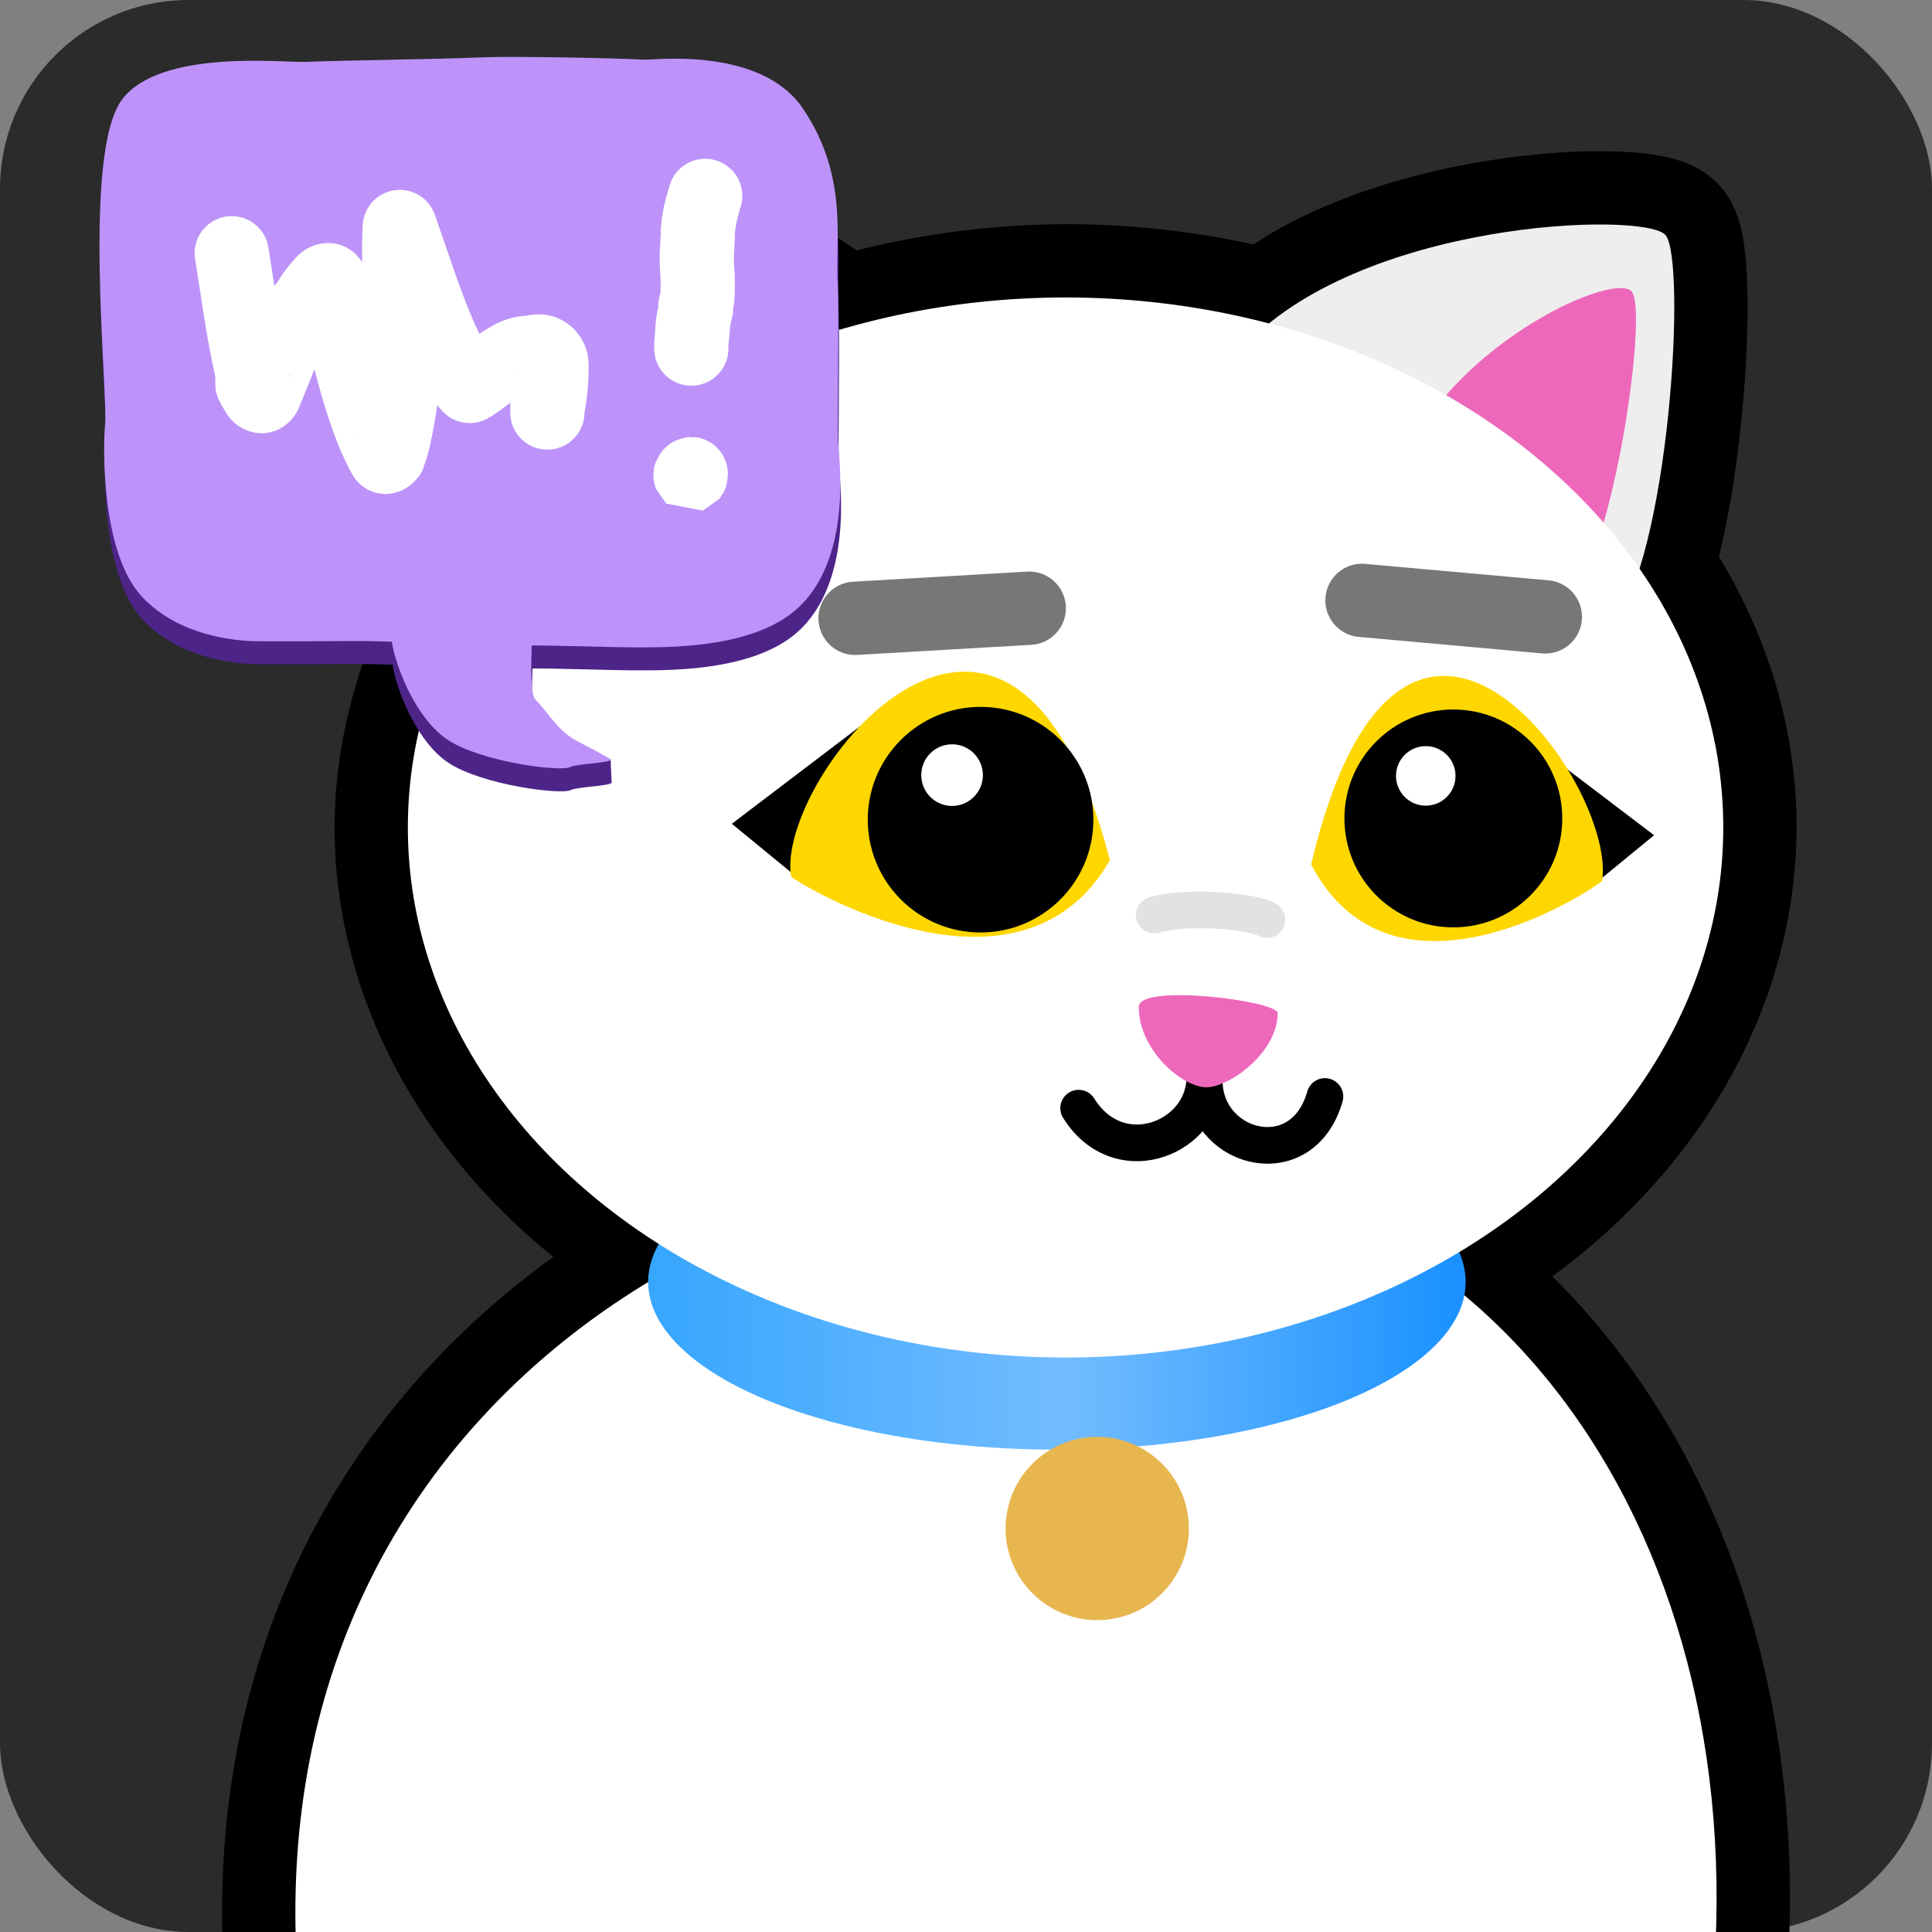 <?xml version="1.0" encoding="UTF-8" standalone="no"?>
<svg
   width="1024"
   height="1024"
   viewBox="0 0 270.933 270.933"
   version="1.1"
   id="svg1734"
   inkscape:version="1.3.2 (091e20e, 2023-11-25, custom)"
   sodipodi:docname="icon.svg"
   inkscape:export-filename="C:\Projects\Games\Heroes\icon.png"
   inkscape:export-xdpi="96"
   inkscape:export-ydpi="96"
   xml:space="preserve"
   xmlns:inkscape="http://www.inkscape.org/namespaces/inkscape"
   xmlns:sodipodi="http://sodipodi.sourceforge.net/DTD/sodipodi-0.dtd"
   xmlns:xlink="http://www.w3.org/1999/xlink"
   xmlns="http://www.w3.org/2000/svg"
   xmlns:svg="http://www.w3.org/2000/svg"
   xmlns:rdf="http://www.w3.org/1999/02/22-rdf-syntax-ns#"
   xmlns:cc="http://creativecommons.org/ns#"
   xmlns:dc="http://purl.org/dc/elements/1.1/"><rect x="0" y="0" width="270.933" height="270.933" fill="#808080" stroke="none"/><defs
     id="defs1728"><linearGradient
       inkscape:collect="always"
       xlink:href="#linearGradient5"
       id="linearGradient6"
       x1="-4.922"
       y1="117.216"
       x2="24.579"
       y2="117.216"
       gradientUnits="userSpaceOnUse"
       gradientTransform="translate(473.524,89.546)" /><linearGradient
       id="linearGradient5"
       inkscape:collect="always"><stop
         style="stop-color:#36a6ff;stop-opacity:1;"
         offset="0"
         id="stop5" /><stop
         style="stop-color:#73bcff;stop-opacity:1;"
         offset="0.51"
         id="stop6" /><stop
         style="stop-color:#1991ff;stop-opacity:1;"
         offset="1"
         id="stop7" /></linearGradient></defs><sodipodi:namedview
     id="base"
     pagecolor="#ffffff"
     bordercolor="#666666"
     borderopacity="1.0"
     inkscape:pageopacity="0.0"
     inkscape:pageshadow="2"
     inkscape:zoom="1"
     inkscape:cx="433"
     inkscape:cy="331.5"
     inkscape:document-units="px"
     inkscape:current-layer="layer1"
     inkscape:document-rotation="0"
     showgrid="false"
     units="px"
     borderlayer="true"
     inkscape:showpageshadow="false"
     inkscape:window-width="2560"
     inkscape:window-height="1369"
     inkscape:window-x="-8"
     inkscape:window-y="-8"
     inkscape:window-maximized="1"
     inkscape:snap-global="false"
     inkscape:pagecheckerboard="0"
     inkscape:deskcolor="#d1d1d1" /><g
     inkscape:label="Layer 1"
     inkscape:groupmode="layer"
     id="layer1"><rect
       style="opacity:1;fill:#2b2b2b;fill-opacity:1;stroke-width:5.012;stroke-linecap:square;paint-order:markers stroke fill"
       id="rect2"
       width="270.933"
       height="270.933"
       x="0"
       y="1.7763568e-15"
       rx="26.458"
       ry="26.458" /><path
       style="fill:#000000"
       id="path2" /><g
       id="g26"
       transform="matrix(3.886,0,0,3.886,-1730.089,-623.703)"><path
         id="path1"
         style="fill:#000000;fill-opacity:1;stroke:#000000;stroke-width:5.292;stroke-linecap:butt;stroke-linejoin:miter;stroke-dasharray:none;stroke-opacity:1"
         d="m 462.646,168.541 c -1.452,0.013 -2.472,0.192 -2.695,0.454 -0.723,0.849 -0.049,10.398 1.83,14.055 a 23.735,19.127 0 0 0 -1.852,7.312 23.735,19.127 0 0 0 9.095,15 14.751,6.052 0 0 0 -0.422,1.4 14.751,6.052 0 0 0 10e-4,0.008 c -8.15,4.936 -13.935,13.925 -12.518,26.472 2.012,17.814 11.783,29.947 26.482,29.947 14.699,0 22.424,-12.257 24.365,-30.079 1.185,-10.881 -2.353,-20.419 -8.904,-25.881 a 14.751,6.052 0 0 0 0.074,-0.466 14.751,6.052 0 0 0 -0.259,-1.122 23.735,19.127 0 0 0 9.555,-15.278 23.735,19.127 0 0 0 -3.024,-9.333 c 1.277,-4.071 1.562,-11.345 0.936,-12.05 -0.717,-0.807 -9.661,-0.568 -14.308,3.198 a 23.735,19.127 0 0 0 -7.339,-0.943 23.735,19.127 0 0 0 -8.114,1.204 c -3.404,-3.005 -9.406,-3.93 -12.904,-3.897 z" /><path
         style="fill:#eeeeee;fill-opacity:1;stroke:none;stroke-width:0.354px;stroke-linecap:butt;stroke-linejoin:miter;stroke-opacity:1"
         d="m 503.32,183.23 c 2.149,-2.525 2.763,-13.382 1.991,-14.251 -0.772,-0.869 -11.1,-0.528 -15.309,4.136 -0.517,5.197 13.318,10.115 13.318,10.115 z"
         id="path31"
         sodipodi:nodetypes="cscc" /><path
         style="fill:#ed68bb;fill-opacity:1;stroke:none;stroke-width:0.273px;stroke-linecap:butt;stroke-linejoin:miter;stroke-opacity:1"
         d="m 501.826,182.237 c 1.661,-1.952 2.864,-10.544 2.267,-11.216 -0.597,-0.672 -5.375,1.431 -7.582,4.928 1.671,3.734 5.315,6.288 5.315,6.288 z"
         id="path32"
         sodipodi:nodetypes="cscc" /><path
         id="ellipse18"
         style="fill:#ffffff;fill-opacity:1;stroke-width:2.073;stroke-linecap:round;stroke-linejoin:round;stroke-dashoffset:0.8;paint-order:stroke fill markers"
         d="m 506.932,233.11 c -1.941,17.822 -9.667,30.079 -24.366,30.079 -14.699,0 -24.47,-12.133 -26.482,-29.946 -2.249,-19.911 13.636,-30.872 28.334,-30.872 14.699,0 24.366,13.739 22.513,30.74 z"
         sodipodi:nodetypes="sssss" /><ellipse
         style="fill:url(#linearGradient6);fill-opacity:1;stroke:none;stroke-width:2.06;stroke-linecap:round;stroke-linejoin:round;stroke-dasharray:none;stroke-dashoffset:0.8;stroke-opacity:1;paint-order:stroke fill markers"
         id="path33"
         cx="483.352"
         cy="206.762"
         rx="14.751"
         ry="6.052" /><ellipse
         style="fill:#ffffff;fill-opacity:1;stroke:none;stroke-width:1.503;stroke-linecap:round;stroke-linejoin:round;stroke-dasharray:none;stroke-dashoffset:0.8;stroke-opacity:1;paint-order:stroke fill markers"
         id="path18"
         cx="483.664"
         cy="190.362"
         rx="23.735"
         ry="19.127" /><path
         style="fill:#ffffff;fill-opacity:1;stroke:none;stroke-width:0.372px;stroke-linecap:butt;stroke-linejoin:miter;stroke-opacity:1"
         d="m 462.361,183.937 c -2.316,-2.607 -3.202,-14.011 -2.41,-14.943 0.793,-0.931 11.662,-0.802 16.191,4.01 0.659,5.454 -13.781,10.933 -13.781,10.933 z"
         id="path29"
         sodipodi:nodetypes="cscc" /><path
         style="fill:#ed68bb;fill-opacity:1;stroke:none;stroke-width:0.288px;stroke-linecap:butt;stroke-linejoin:miter;stroke-opacity:1"
         d="m 464.411,183.663 c -1.791,-2.016 -2.476,-10.832 -1.863,-11.552 0.613,-0.72 8.868,0.553 11.267,4.182 -1.675,3.964 -9.404,7.371 -9.404,7.371 z"
         id="path30"
         sodipodi:nodetypes="cscc" /><circle
         style="fill:#e8b64f;fill-opacity:1;stroke:none;stroke-width:2.646;stroke-linecap:round;stroke-linejoin:round;stroke-dasharray:none;stroke-dashoffset:0.8;stroke-opacity:1;paint-order:stroke fill markers"
         id="path34"
         cx="484.807"
         cy="215.659"
         r="3.307" /><g
         id="g2"
         transform="translate(474.455,89.798)"><path
           style="fill:none;stroke:#000000;stroke-width:1.323;stroke-linecap:round;stroke-linejoin:round;stroke-dasharray:none;stroke-opacity:1"
           d="m 9.681,110.692 c 1.403,2.245 4.303,1.169 4.537,-0.842 0.14,2.385 3.555,3.227 4.35,0.421"
           id="path20"
           sodipodi:nodetypes="ccc" /><path
           id="path19"
           style="fill:#ed68bb;stroke-width:1.045;stroke-linecap:round;stroke-linejoin:round;stroke-dashoffset:0.8;paint-order:stroke fill markers"
           d="m 16.864,107.262 c -0.006,1.413 -1.699,2.64 -2.537,2.676 -0.869,0.037 -2.481,-1.324 -2.476,-2.901 0.003,-0.857 5.015,-0.214 5.013,0.224 z"
           sodipodi:nodetypes="ssss" /><path
           style="fill:#000000;fill-opacity:1;stroke:none;stroke-width:0.316px;stroke-linecap:butt;stroke-linejoin:miter;stroke-opacity:1"
           d="M -0.549,102.304 -2.835,100.43 2.84,96.118 Z"
           id="path35"
           sodipodi:nodetypes="cccc" /><path
           style="fill:#ffd700;fill-opacity:1;stroke:none;stroke-width:0.351px;stroke-linecap:butt;stroke-linejoin:miter;stroke-opacity:1"
           d="M -0.695,102.34 C -1.297,98.809 7.227,87.959 10.809,101.743 c -3.121,5.434 -10.498,1.31 -11.505,0.597 z"
           id="path21"
           sodipodi:nodetypes="ccc" /><path
           style="fill:#000000;fill-opacity:1;stroke:none;stroke-width:0.316px;stroke-linecap:butt;stroke-linejoin:miter;stroke-opacity:1"
           d="m 28.161,102.717 2.286,-1.874 -5.675,-4.312 z"
           id="path36"
           sodipodi:nodetypes="cccc" /><path
           style="fill:#ffd700;fill-opacity:1;stroke:none;stroke-width:0.336px;stroke-linecap:butt;stroke-linejoin:miter;stroke-opacity:1"
           d="m 28.571,102.494 c 0.549,-3.531 -7.231,-14.381 -10.501,-0.597 2.849,5.434 9.582,1.31 10.501,0.597 z"
           id="path22"
           sodipodi:nodetypes="ccc" /><path
           style="fill:none;stroke:#e2e2e2;stroke-width:1.323;stroke-linecap:round;stroke-linejoin:round;stroke-dasharray:none;stroke-opacity:1"
           d="m 12.408,103.723 c 1.224,-0.364 3.572,-0.132 4.068,0.165"
           id="path23"
           sodipodi:nodetypes="cc" /><circle
           style="fill:#000000;fill-opacity:1;stroke:none;stroke-width:2.486;stroke-linecap:round;stroke-linejoin:round;stroke-dasharray:none;stroke-dashoffset:0.8;stroke-opacity:1;paint-order:stroke fill markers"
           id="path24"
           cx="6.142"
           cy="100.282"
           r="4.071" /><circle
           style="fill:#000000;fill-opacity:1;stroke:none;stroke-width:2.4;stroke-linecap:round;stroke-linejoin:round;stroke-dasharray:none;stroke-dashoffset:0.8;stroke-opacity:1;paint-order:stroke fill markers"
           id="circle24"
           cx="23.203"
           cy="100.237"
           r="3.931" /><path
           style="fill:none;stroke:#777777;stroke-width:2.646;stroke-linecap:round;stroke-linejoin:round;stroke-dasharray:none;stroke-opacity:1"
           d="M 1.614,93.015 7.898,92.651"
           id="path25" /><path
           style="fill:none;stroke:#777777;stroke-width:2.646;stroke-linecap:round;stroke-linejoin:round;stroke-dasharray:none;stroke-opacity:1"
           d="m 19.907,92.368 6.615,0.595"
           id="path26"
           sodipodi:nodetypes="cc" /><circle
           style="fill:#ffffff;fill-opacity:1;stroke:none;stroke-width:0.679;stroke-linecap:round;stroke-linejoin:round;stroke-dasharray:none;stroke-dashoffset:0.8;stroke-opacity:1;paint-order:stroke fill markers"
           id="circle26"
           cx="5.113"
           cy="98.674"
           r="1.112" /><circle
           style="fill:#ffffff;fill-opacity:1;stroke:none;stroke-width:0.656;stroke-linecap:round;stroke-linejoin:round;stroke-dasharray:none;stroke-dashoffset:0.8;stroke-opacity:1;paint-order:stroke fill markers"
           id="circle27"
           cx="22.207"
           cy="98.702"
           r="1.074" /></g></g><g
       id="g4265"
       transform="matrix(0.104,0,0,0.104,12.582,6.254)"
       style="clip-rule:evenodd;fill-rule:evenodd;stroke-width:0.148;stroke-linecap:round;stroke-linejoin:round;stroke-miterlimit:40"><rect
         id="Artboard1"
         x="0"
         y="0"
         width="1024"
         height="1024"
         style="fill:none;stroke-width:0.148" /><path
         d="m 408.192,836.071 c -17.392,-0.385 -30.153,-0.688 -34.139,-0.816 -10.675,-0.345 -144.973,1.254 -161.058,-0.227 -14.1,-1.298 -90.601,-5.377 -141.397,-59.4 C 16.328,716.846 18.834,572.97 21.665,543.781 26.096,498.109 -9.88,175.352 45.194,104.291 97.519,36.78 261.39,55.446 291.061,54.326 c 64.343,-2.428 166.376,-3.229 243.862,-6.282 37.262,-1.468 176.738,1.087 214.006,3.292 11.596,0.687 157.409,-18.2 214.093,66.293 61.449,91.599 43.076,177.187 46.568,232.351 2.275,35.963 -0.846,194.59 0.598,218.638 1.097,18.281 20.176,154.328 -54.86,222.631 -62.215,56.63 -184.909,52.401 -226.664,52.486 -17.54,0.035 -100.926,-2.72 -131.654,-2.493 -0.919,26.258 -1.814,66.013 4.999,72.979 17.784,18.184 32.716,41.115 55.037,55.209 4.25,2.684 45.313,-5.605 45.313,-5.605 0,0 1.417,30.693 1.417,31.086 0,4.819 -46.487,5.799 -55.306,10.309 -12.979,6.634 -119.735,-6.871 -164.956,-36.9 -40.162,-26.67 -68.175,-91.68 -75.321,-132.249 z"
         style="fill:#4d2488;fill-opacity:1;stroke:none;stroke-width:0.166;stroke-miterlimit:40;stroke-dasharray:none"
         id="path3611" /><path
         d="m 407.192,805.071 c -17.392,-0.385 -30.153,-0.688 -34.139,-0.816 -10.675,-0.345 -144.973,1.254 -161.058,-0.227 -14.1,-1.298 -90.601,-5.377 -141.397,-59.4 C 15.328,685.846 17.834,541.97 20.665,512.781 25.096,467.109 -10.88,144.352 44.194,73.291 96.519,5.78 260.39,24.446 290.061,23.326 c 64.343,-2.428 166.376,-3.229 243.862,-6.282 37.262,-1.468 176.738,1.087 214.006,3.292 11.596,0.687 157.409,-18.2 214.093,66.293 61.449,91.599 43.076,177.187 46.568,232.351 2.275,35.963 -0.846,194.59 0.598,218.638 1.097,18.281 20.176,154.328 -54.86,222.631 -62.215,56.63 -184.909,52.401 -226.664,52.486 -17.54,0.035 -100.926,-2.72 -131.654,-2.493 -0.919,26.258 -1.814,66.013 4.999,72.979 17.784,18.184 31.532,43.194 55.037,55.209 11.343,5.798 46.729,24.751 46.729,25.482 0,4.819 -46.487,5.799 -55.306,10.309 -12.979,6.634 -119.735,-6.871 -164.956,-36.9 -40.162,-26.67 -68.175,-91.68 -75.321,-132.249 z"
         style="fill:#bd93f9;fill-opacity:1;stroke:none;stroke-width:0.166"
         id="path3615" /><path
         id="path4217"
         style="color:#000000;clip-rule:nonzero;fill:#ffffff;fill-rule:nonzero;stroke-width:0.072;-inkscape-stroke:none"
         d="m 1176.881,310.488 a 24.394,24.394 0 0 0 -4.781,0.019 24.394,24.394 0 0 0 -20.881,17.281 c -2.695,9.018 -5.948,20.109 -5.9,33.426 l 0.021,-1.162 c -0.306,6.935 -1.308,16.119 -0.16,27.17 0.129,4.648 0.131,8.469 -0.076,11.678 -1.929,6.799 -1.66,9.716 -1.07,7.713 a 24.396,24.396 0 0 0 -0.463,1.826 c -2.091,9.85 -1.832,16.918 -2.332,20.693 a 24.396,24.396 0 0 0 -0.209,2.881 c -0.027,2.032 0.037,3.103 0.037,3.215 a 24.394,24.394 0 0 0 24.398,24.389 24.394,24.394 0 0 0 24.389,-24.398 c -3e-4,-1.339 -0.018,-1.597 -0.029,-1.891 0.831,-7.193 0.988,-12.31 1.457,-14.627 2.137,-7.726 2.045,-10.525 1.09,-7.746 a 24.396,24.396 0 0 0 1.199,-5.479 c 0.76,-7.548 0.533,-14.168 0.377,-19.76 a 24.396,24.396 0 0 0 -0.199,-2.494 c -0.609,-4.642 -0.082,-11.629 0.332,-21.021 a 24.396,24.396 0 0 0 0.023,-1.162 c -0.017,-4.728 1.432,-11.151 3.861,-19.281 a 24.394,24.394 0 0 0 -16.389,-30.355 24.394,24.394 0 0 0 -4.695,-0.914 z m -201.861,20.365 a 24.396,24.396 0 0 0 -25.682,22.949 c -0.456,7.955 -0.513,16.3 -0.402,24.736 -2.432,-4.034 -6.429,-8.496 -13.119,-11.08 -9.716,-3.753 -18.975,-0.408 -23.254,2.129 -4.279,2.537 -6.249,4.751 -7.977,6.656 -6.911,7.619 -11.472,15.224 -9.795,13.312 a 24.396,24.396 0 0 0 -0.361,0.422 c -1.13,1.349 -2.209,2.704 -3.244,4.066 -1.263,-8.267 -2.463,-16.219 -3.957,-25.443 a 24.394,24.394 0 0 0 -27.98,-20.18 24.394,24.394 0 0 0 -20.18,27.982 c 4.322,26.679 7.212,50.076 13.414,77.754 -0.734,10.311 1.589,14.369 6.578,22.617 1.413,2.336 3.14,5.027 7.02,8.16 3.879,3.133 11.751,7.116 20.844,5.621 9.092,-1.494 14.983,-7.468 17.756,-11.549 2.12,-3.12 3.122,-5.67 3.916,-8.1 3.433,-7.991 6.272,-15.265 8.984,-22.047 6.037,23.29 13.573,48.541 24.561,68.604 a 24.396,24.396 0 0 0 0.998,1.662 c 2.32,3.537 7.514,9.847 17.447,11.424 9.933,1.577 18.214,-3.602 21.627,-6.879 6.826,-6.554 6.702,-9.54 7.834,-12.58 2.265,-6.08 3.44,-11.678 4.678,-17.779 1.66,-8.187 2.78,-15.302 3.594,-20.84 1.239,1.428 2.461,2.869 3.777,4.24 a 24.396,24.396 0 0 0 30.461,3.836 c 5.346,-3.318 9.772,-6.655 13.957,-9.746 -0.117,2.229 -0.187,4.557 -0.123,7.094 a 24.394,24.394 0 0 0 25.006,23.768 24.394,24.394 0 0 0 23.768,-25.004 c 0.03,1.186 2.529,-12.188 2.721,-25.873 0.096,-6.842 0.649,-15.93 -7.91,-26.498 -4.28,-5.284 -11.548,-9.648 -18.359,-10.959 -5.405,-1.041 -10.21,-0.655 -14.547,0.273 -13.861,0.709 -23.174,6.75 -30.98,11.895 -10.246,-20.607 -19.934,-51.705 -29.402,-78.441 a 24.396,24.396 0 0 0 -21.666,-16.203 z m 73.902,118.293 c 0.086,0.093 0.187,0.418 0.18,0.957 -3e-4,0.021 -0.01,0.059 -0.01,0.08 -0.238,-0.716 -0.283,-1.159 -0.17,-1.037 z m -146.977,3.184 c -0.151,0.51 -0.366,1.533 -0.627,3.574 a 24.396,24.396 0 0 0 0.193,-3.564 c 0.195,0.119 0.327,0.067 0.434,-0.01 z m 42.762,40.373 c -0.114,0.394 -0.333,1.236 -0.379,1.359 -0.073,0.196 -0.429,-0.068 0.379,-1.359 z m 218.469,0.627 a 24.394,24.394 0 0 0 -1.92,0.547 24.394,24.394 0 0 0 -4.529,1.283 24.394,24.394 0 0 0 -4.274,2.006 24.394,24.394 0 0 0 -3.695,2.922 24.394,24.394 0 0 0 -3.176,3.482 24.394,24.394 0 0 0 -2.143,3.686 c 0.034,-0.052 0.354,-0.539 0.562,-0.855 a 24.394,24.394 0 0 0 -0.719,1.291 24.394,24.394 0 0 0 -2.227,6.162 c 0.025,-0.138 0.01,-0.091 0.135,-0.646 0.058,-0.248 0.127,-0.555 0.309,-1.191 0.091,-0.318 0.206,-0.717 0.432,-1.359 0.17,-0.485 0.731,-1.709 1.076,-2.473 a 24.394,24.394 0 0 0 -1.094,1.957 c -1.73,5.35 -0.871,3.539 -0.951,4.031 -0.08,0.493 -0.124,0.785 -0.191,1.309 -0.017,0.131 -0.036,0.271 -0.066,0.547 -0.03,0.276 -0.172,-0.712 -0.148,2.863 0,0.447 0,1.007 0.1,2.057 0.048,0.525 0.291,2.127 0.291,2.127 0,1.7e-4 1.183,4.277 1.184,4.277 0,1.1e-4 6.887,9.85 6.887,9.85 0,5e-5 24.043,4.533 24.043,4.533 10e-5,-3e-5 10.842,-7.648 10.842,-7.648 10e-5,-9e-5 2.643,-4.012 2.643,-4.012 2e-4,-3.1e-4 1.2,-2.633 1.426,-3.277 0.226,-0.644 0.342,-1.042 0.434,-1.361 0.183,-0.64 0.254,-0.953 0.312,-1.207 0.235,-1.014 0.226,-1.084 0.262,-1.283 -0.119,0.463 -0.112,0.568 -0.643,2.207 a 24.394,24.394 0 0 0 0.791,-3.174 c 2e-4,9.7e-4 0.01,-0.014 0.01,-0.016 0.028,-0.185 0.068,-0.403 0.107,-0.666 a 24.394,24.394 0 0 0 0,-0.025 c -0.016,-0.006 -0.038,0.013 -0.045,0.072 -0.026,0.236 -0.036,0.321 -0.045,0.389 0,0.036 0,0.01 -0.01,0.033 a 24.394,24.394 0 0 0 0.051,-0.422 24.394,24.394 0 0 0 0.105,-0.904 c 0,0.034 0,0.143 0,0.172 a 24.394,24.394 0 0 0 0.043,-0.516 24.394,24.394 0 0 0 0.135,-1.596 24.394,24.394 0 0 0 -0.021,-1.58 24.394,24.394 0 0 0 -0.074,-1.607 24.394,24.394 0 0 0 -0.231,-1.566 24.394,24.394 0 0 0 -0.281,-1.574 24.394,24.394 0 0 0 -0.439,-1.549 24.394,24.394 0 0 0 -0.477,-1.502 24.394,24.394 0 0 0 -0.639,-1.477 24.394,24.394 0 0 0 -0.672,-1.436 24.394,24.394 0 0 0 -0.815,-1.363 24.394,24.394 0 0 0 -0.865,-1.35 24.394,24.394 0 0 0 -0.982,-1.242 24.394,24.394 0 0 0 -1.033,-1.227 24.394,24.394 0 0 0 -1.145,-1.111 24.394,24.394 0 0 0 -1.172,-1.068 24.394,24.394 0 0 0 -1.293,-0.963 24.394,24.394 0 0 0 -1.295,-0.902 24.394,24.394 0 0 0 -1.402,-0.781 24.394,24.394 0 0 0 -1.408,-0.729 24.394,24.394 0 0 0 -1.475,-0.586 24.394,24.394 0 0 0 -1.133,-0.451 24.394,24.394 0 0 0 -0.166,-0.019 24.394,24.394 0 0 0 -3.688,-0.889 24.394,24.394 0 0 0 -2.805,0.131 24.394,24.394 0 0 0 -2.795,-0.328 z"
         transform="matrix(2.05,0,0,2.05,-1577.995,-482.269)" /></g></g></svg>
